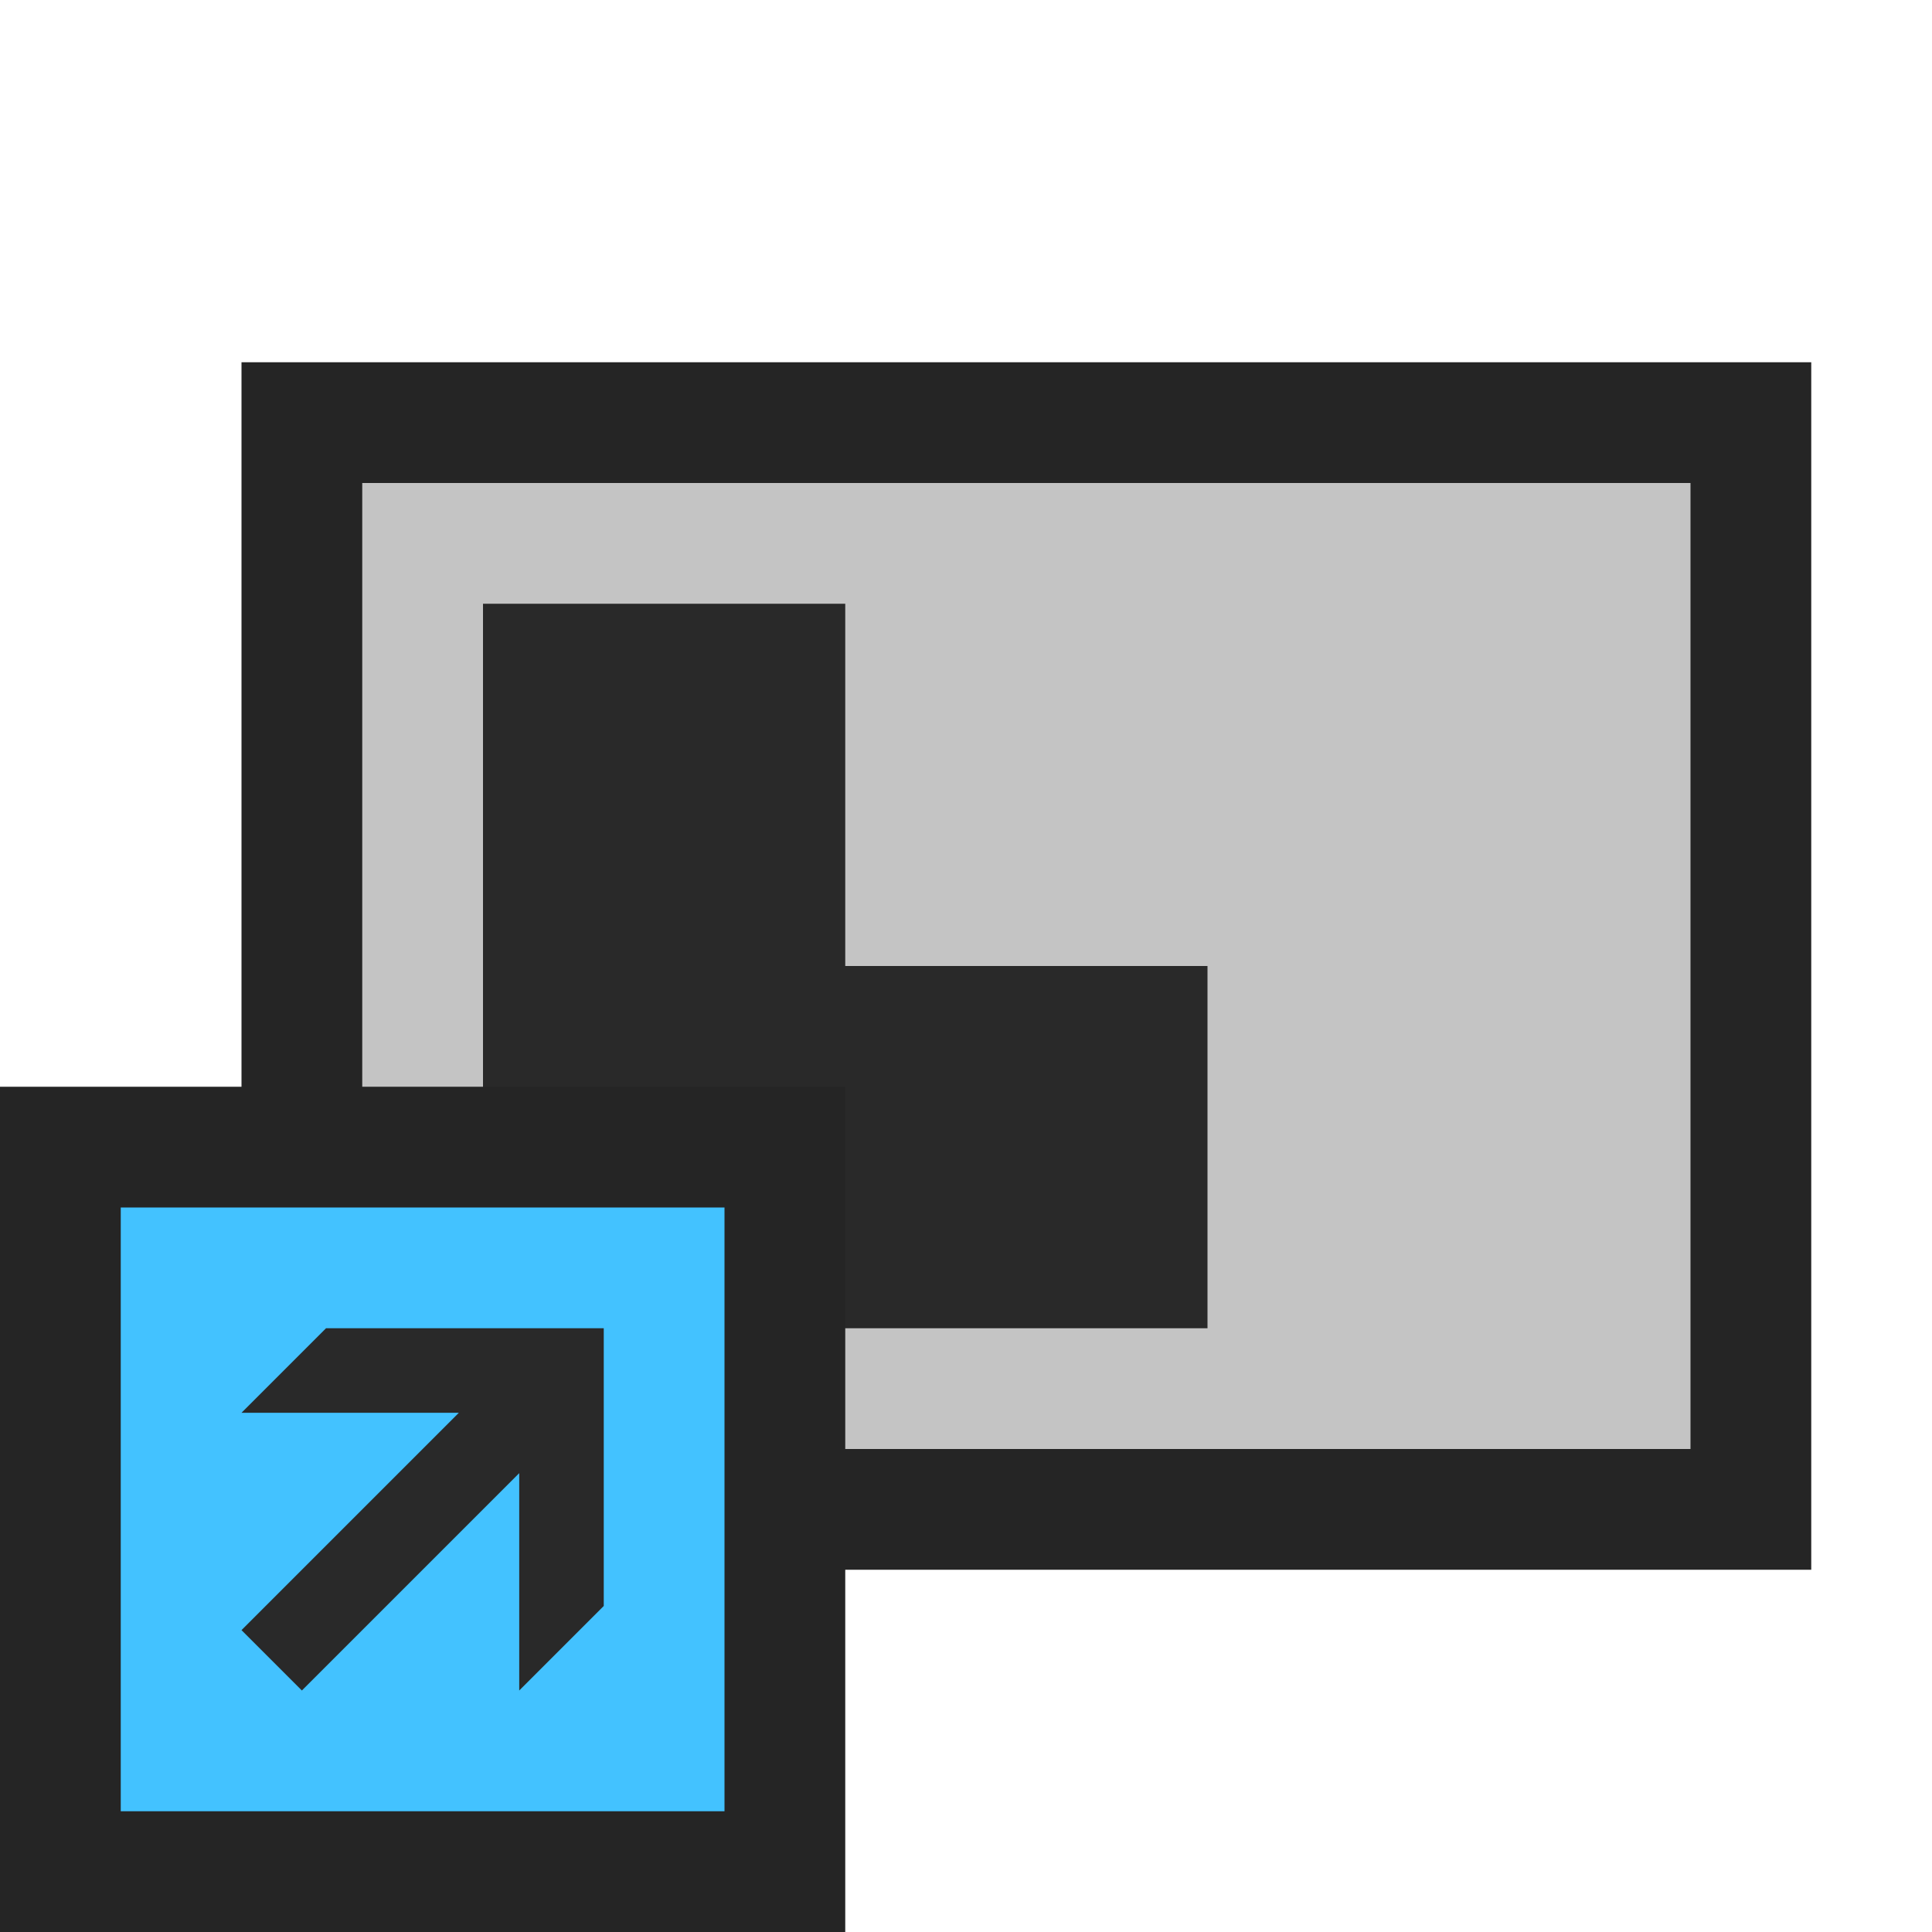 <svg xmlns="http://www.w3.org/2000/svg" width="16" height="16">
  <path fill="#252525" d="M2 3H15V13H2z"/>
  <path fill="#c4c4c4" d="M3 4H14V12H3z"/>
  <path fill="#292929" d="M7 5 7 8 10 8 10 11 4 11 4 5 7 5z"/>
  <g>
    <path fill="#252525" d="M0 9H7V16H0z"/>
    <path d="M1,10H6v5H1Z" fill="#43c2ff"/>
    <path d="M2.7,11l-.7.7H3.8L2,13.5l.5.5,1.8-1.8V14l.7-.7V11Z" fill="#292929"/>
  </g>
</svg>
